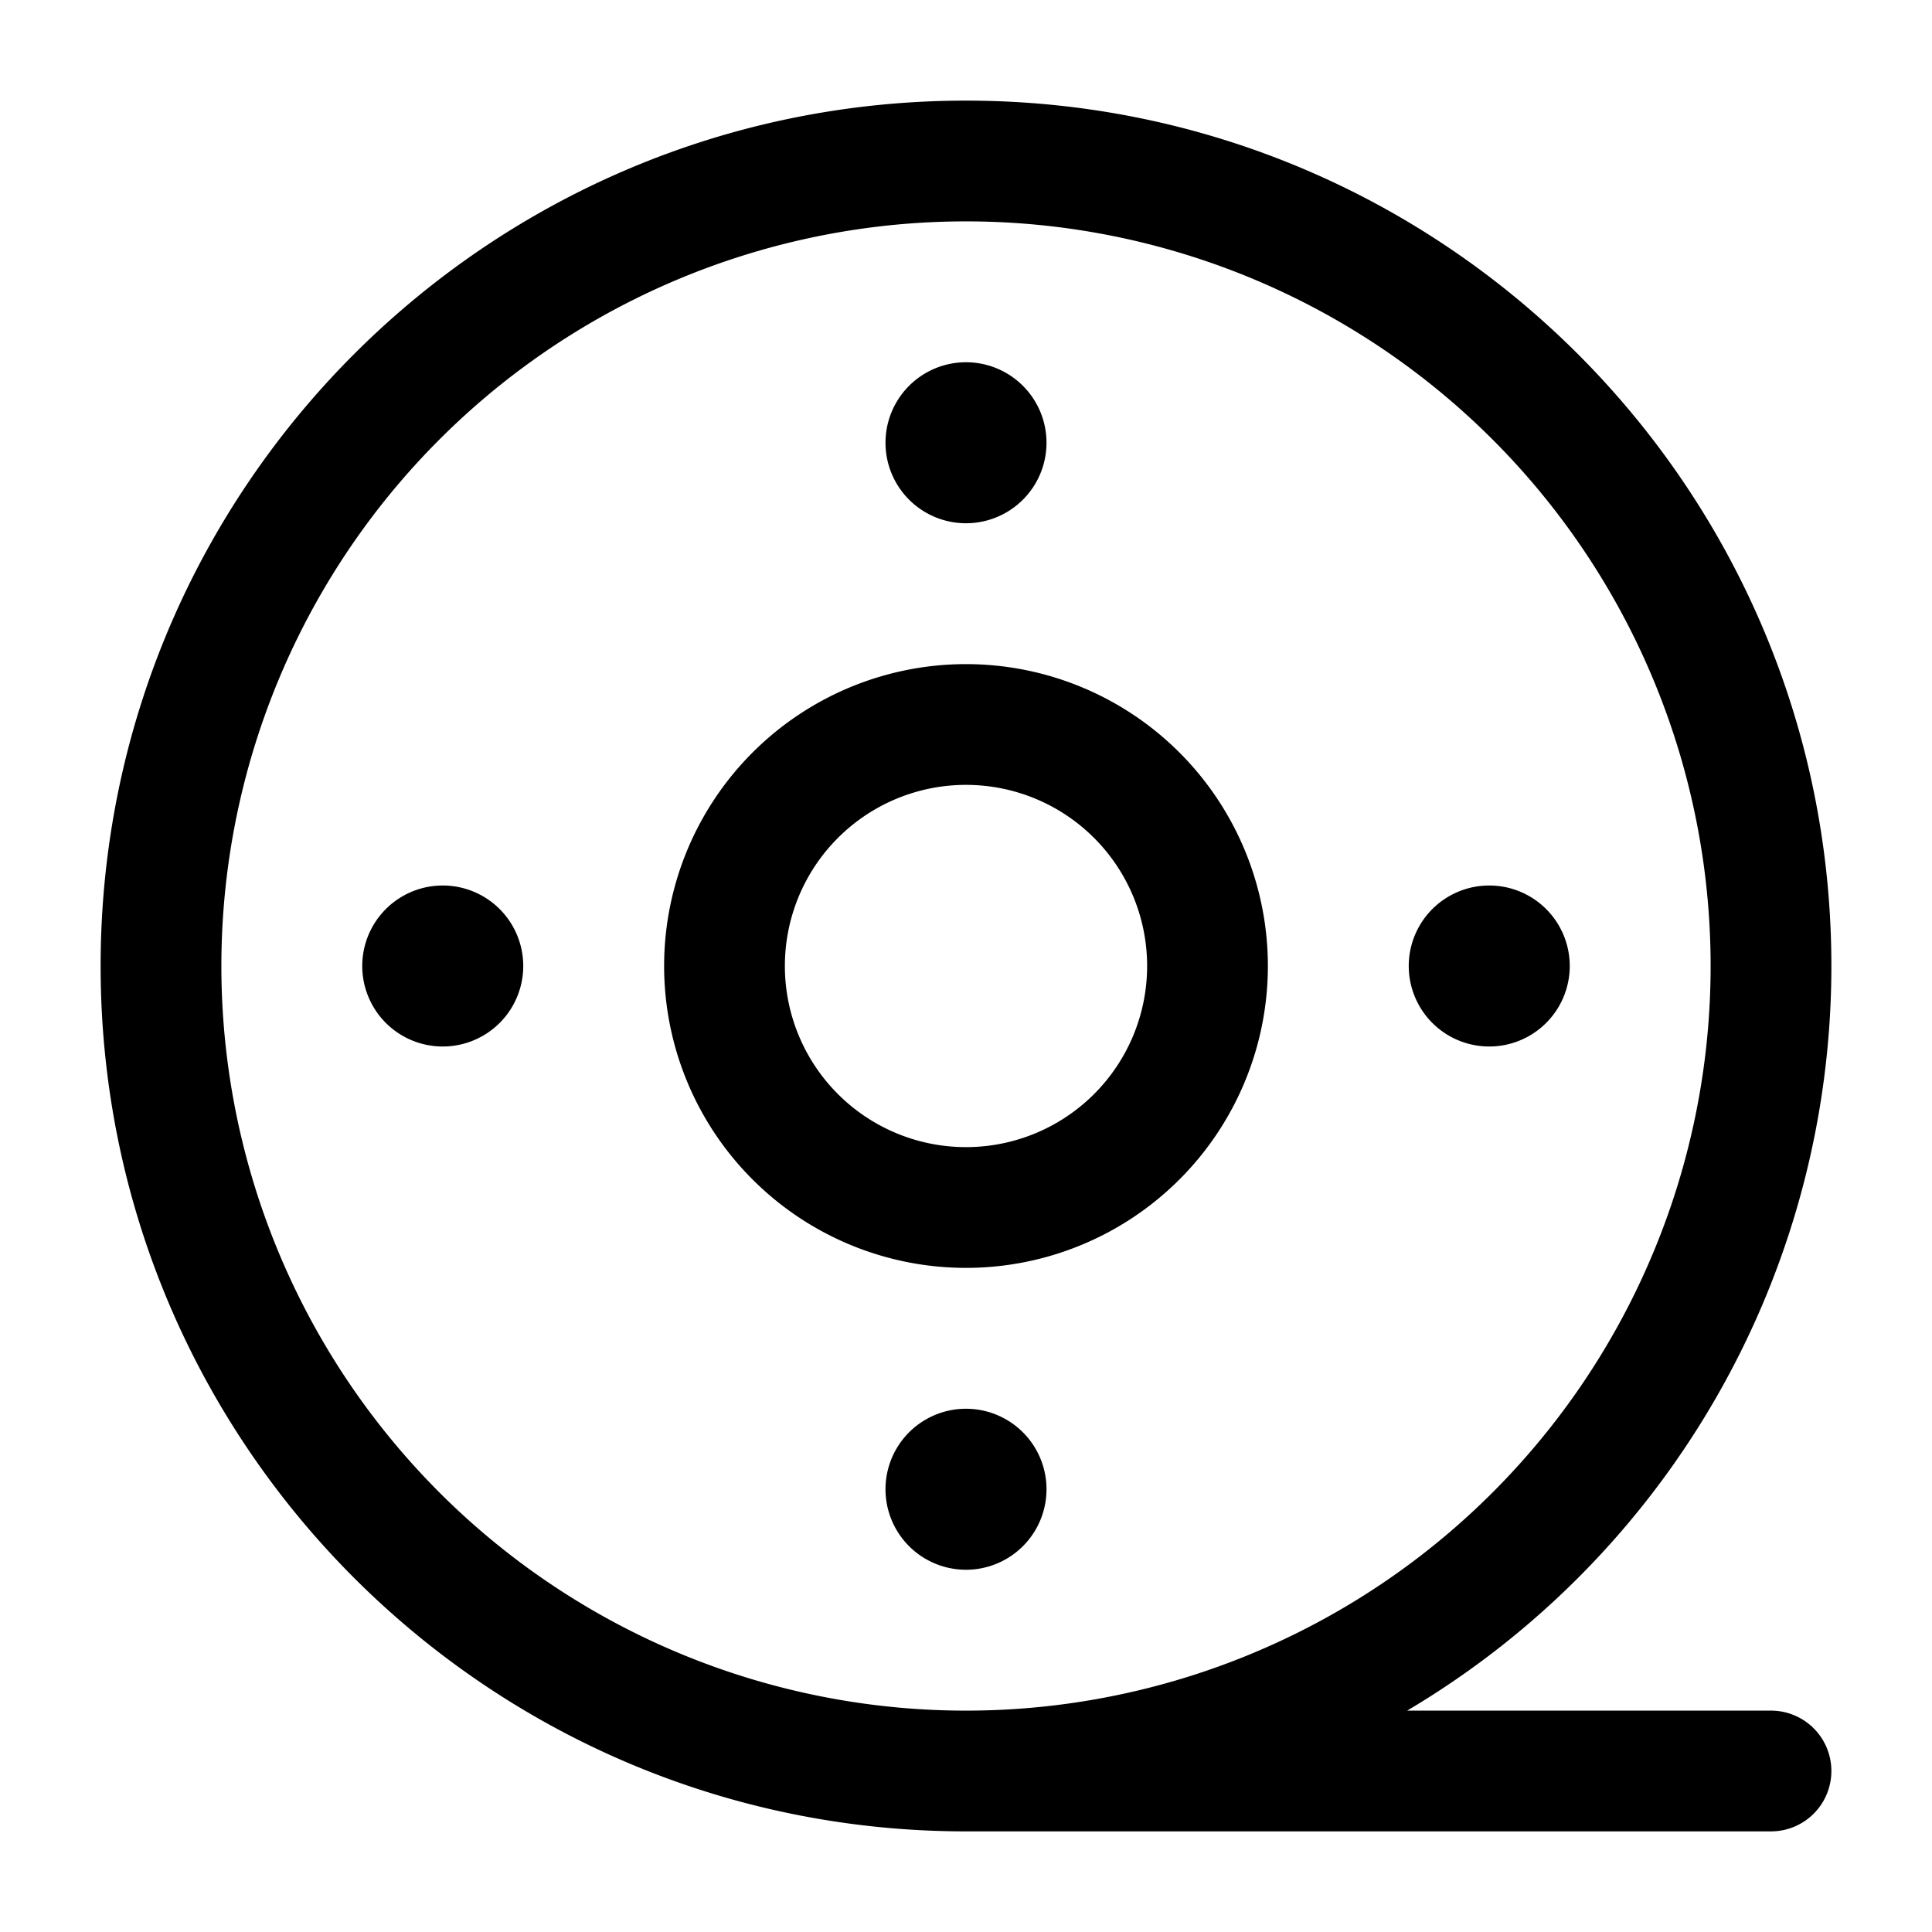 <svg xmlns="http://www.w3.org/2000/svg" width="3em" height="3em" viewBox="0 0 24 24"><path fill="currentColor" fill-rule="evenodd" d="M12 2.75a9.25 9.25 0 1 0 0 18.5a9.25 9.25 0 0 0 0-18.5m5.48 18.5A10.75 10.75 0 0 0 22.75 12c0-5.937-4.813-10.75-10.75-10.75S1.25 6.063 1.25 12S6.063 22.75 12 22.75h10a.75.75 0 0 0 0-1.5zM12 9.75a2.25 2.25 0 1 0 0 4.5a2.25 2.25 0 0 0 0-4.5M8.25 12a3.75 3.75 0 1 1 7.5 0a3.75 3.75 0 0 1-7.5 0" clip-rule="evenodd"/><path fill="currentColor" d="M19.5 12a1 1 0 1 1-2 0a1 1 0 0 1 2 0m-13 0a1 1 0 1 1-2 0a1 1 0 0 1 2 0M12 4.5a1 1 0 1 1 0 2a1 1 0 0 1 0-2m0 13a1 1 0 1 1 0 2a1 1 0 0 1 0-2"/></svg>